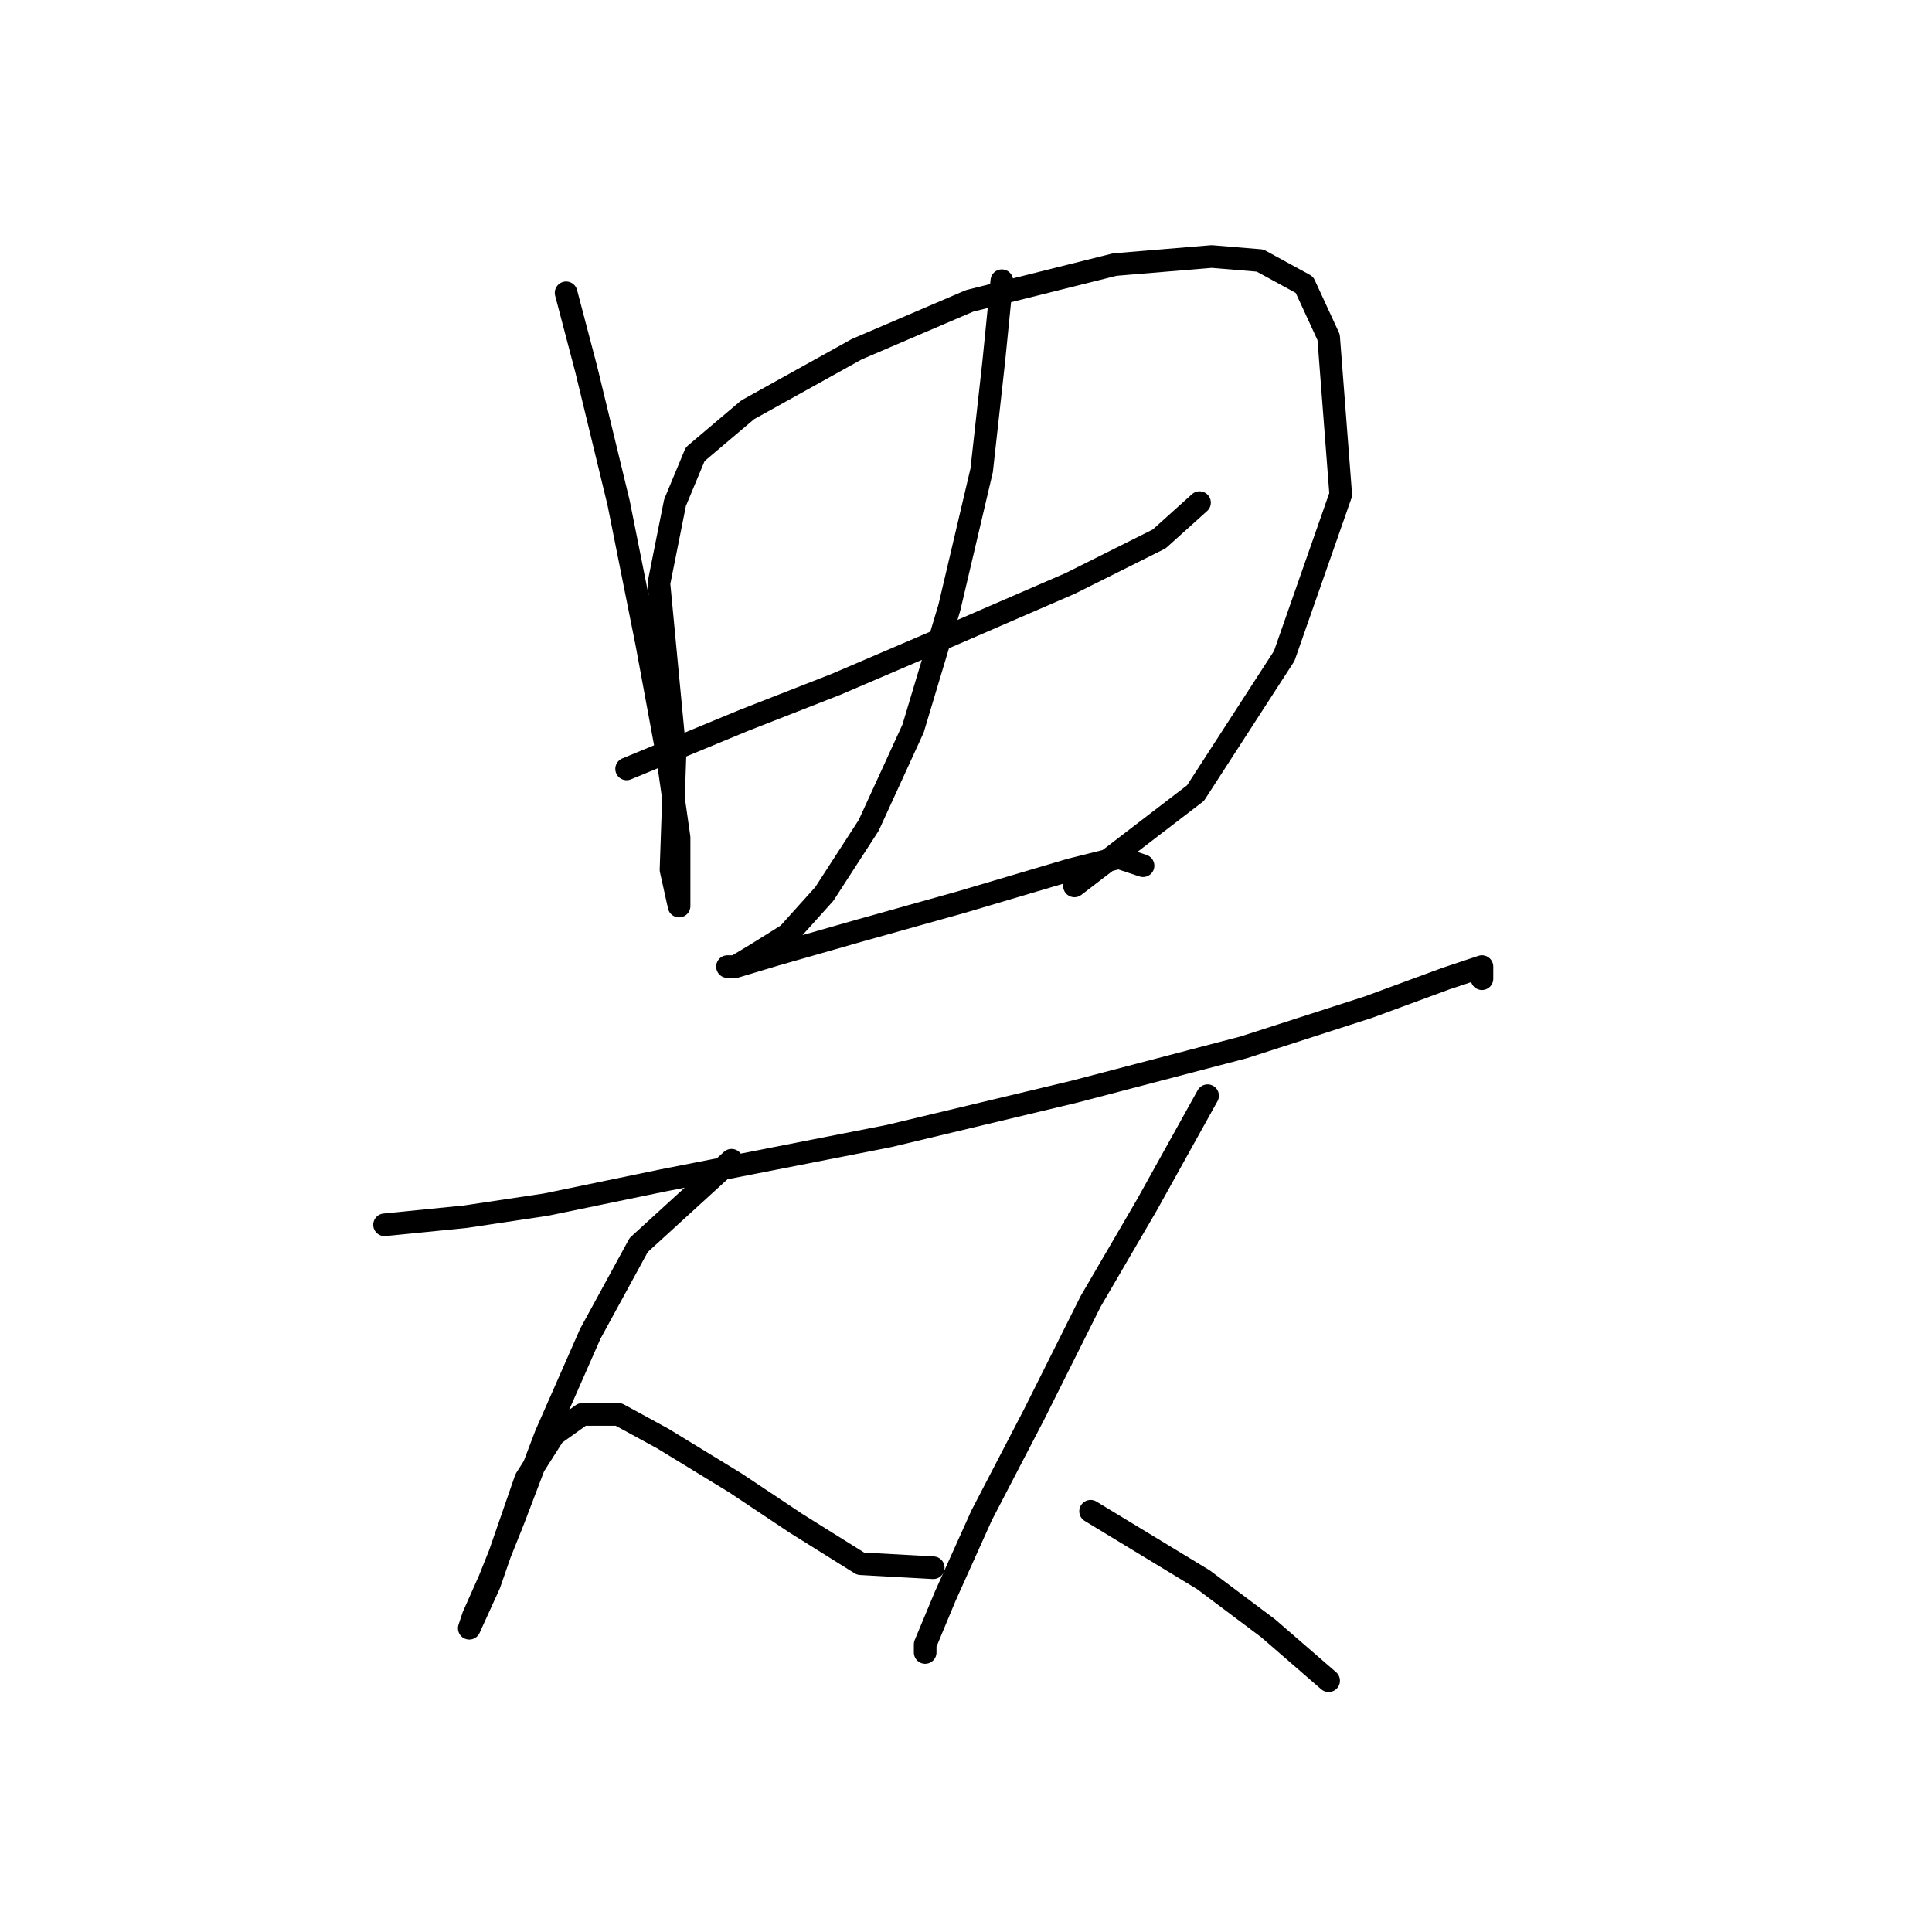 <?xml version="1.0" standalone="no"?>
    <svg width="256" height="256" xmlns="http://www.w3.org/2000/svg" version="1.1">
    <polyline stroke="black" stroke-width="3" stroke-linecap="round" fill="transparent" stroke-linejoin="round" points="75.011 38.8 77.684 48.957 81.961 66.599 85.703 85.31 88.376 99.744 89.98 110.971 89.98 117.386 89.98 120.059 88.911 115.248 89.445 99.744 87.307 77.291 89.445 66.599 92.118 60.184 99.068 54.303 113.502 46.284 128.471 39.869 147.716 35.058 160.547 33.989 166.962 34.523 172.842 37.731 176.05 44.681 177.654 65.53 170.169 86.914 158.408 105.09 142.37 117.386 142.37 117.386 " />
        <polyline stroke="black" stroke-width="3" stroke-linecap="round" fill="transparent" stroke-linejoin="round" points="83.03 101.883 98.533 95.467 110.829 90.656 125.798 84.241 141.836 77.291 153.597 71.411 158.943 66.599 158.943 66.599 " />
        <polyline stroke="black" stroke-width="3" stroke-linecap="round" fill="transparent" stroke-linejoin="round" points="132.748 37.196 131.678 47.888 130.075 62.322 125.798 80.499 120.986 96.537 115.106 109.367 109.225 118.455 104.414 123.801 100.137 126.474 97.464 128.078 96.395 128.078 97.464 128.078 102.81 126.474 114.037 123.267 127.402 119.524 141.836 115.248 148.251 113.644 151.458 114.713 151.458 114.713 " />
        <polyline stroke="black" stroke-width="3" stroke-linecap="round" fill="transparent" stroke-linejoin="round" points="50.954 162.292 61.646 161.223 72.338 159.619 87.841 156.412 117.779 150.531 142.37 144.65 164.823 138.77 181.396 133.424 191.553 129.682 196.365 128.078 196.365 129.682 196.365 129.682 " />
        <polyline stroke="black" stroke-width="3" stroke-linecap="round" fill="transparent" stroke-linejoin="round" points="96.93 153.739 84.634 164.965 78.219 176.726 72.338 190.091 68.061 201.318 64.854 209.337 62.715 214.148 62.181 215.752 64.854 209.871 69.665 195.972 73.407 190.091 77.149 187.418 81.961 187.418 87.841 190.626 97.464 196.506 105.483 201.852 114.037 207.198 123.659 207.733 123.659 207.733 " />
        <polyline stroke="black" stroke-width="3" stroke-linecap="round" fill="transparent" stroke-linejoin="round" points="160.012 145.185 151.993 159.619 144.509 172.45 137.024 187.418 130.075 200.783 125.263 211.475 122.59 217.89 122.59 218.96 122.59 218.96 " />
        <polyline stroke="black" stroke-width="3" stroke-linecap="round" fill="transparent" stroke-linejoin="round" points="144.509 200.249 159.477 209.337 168.031 215.752 176.05 222.702 176.05 222.702 " />
        </svg>